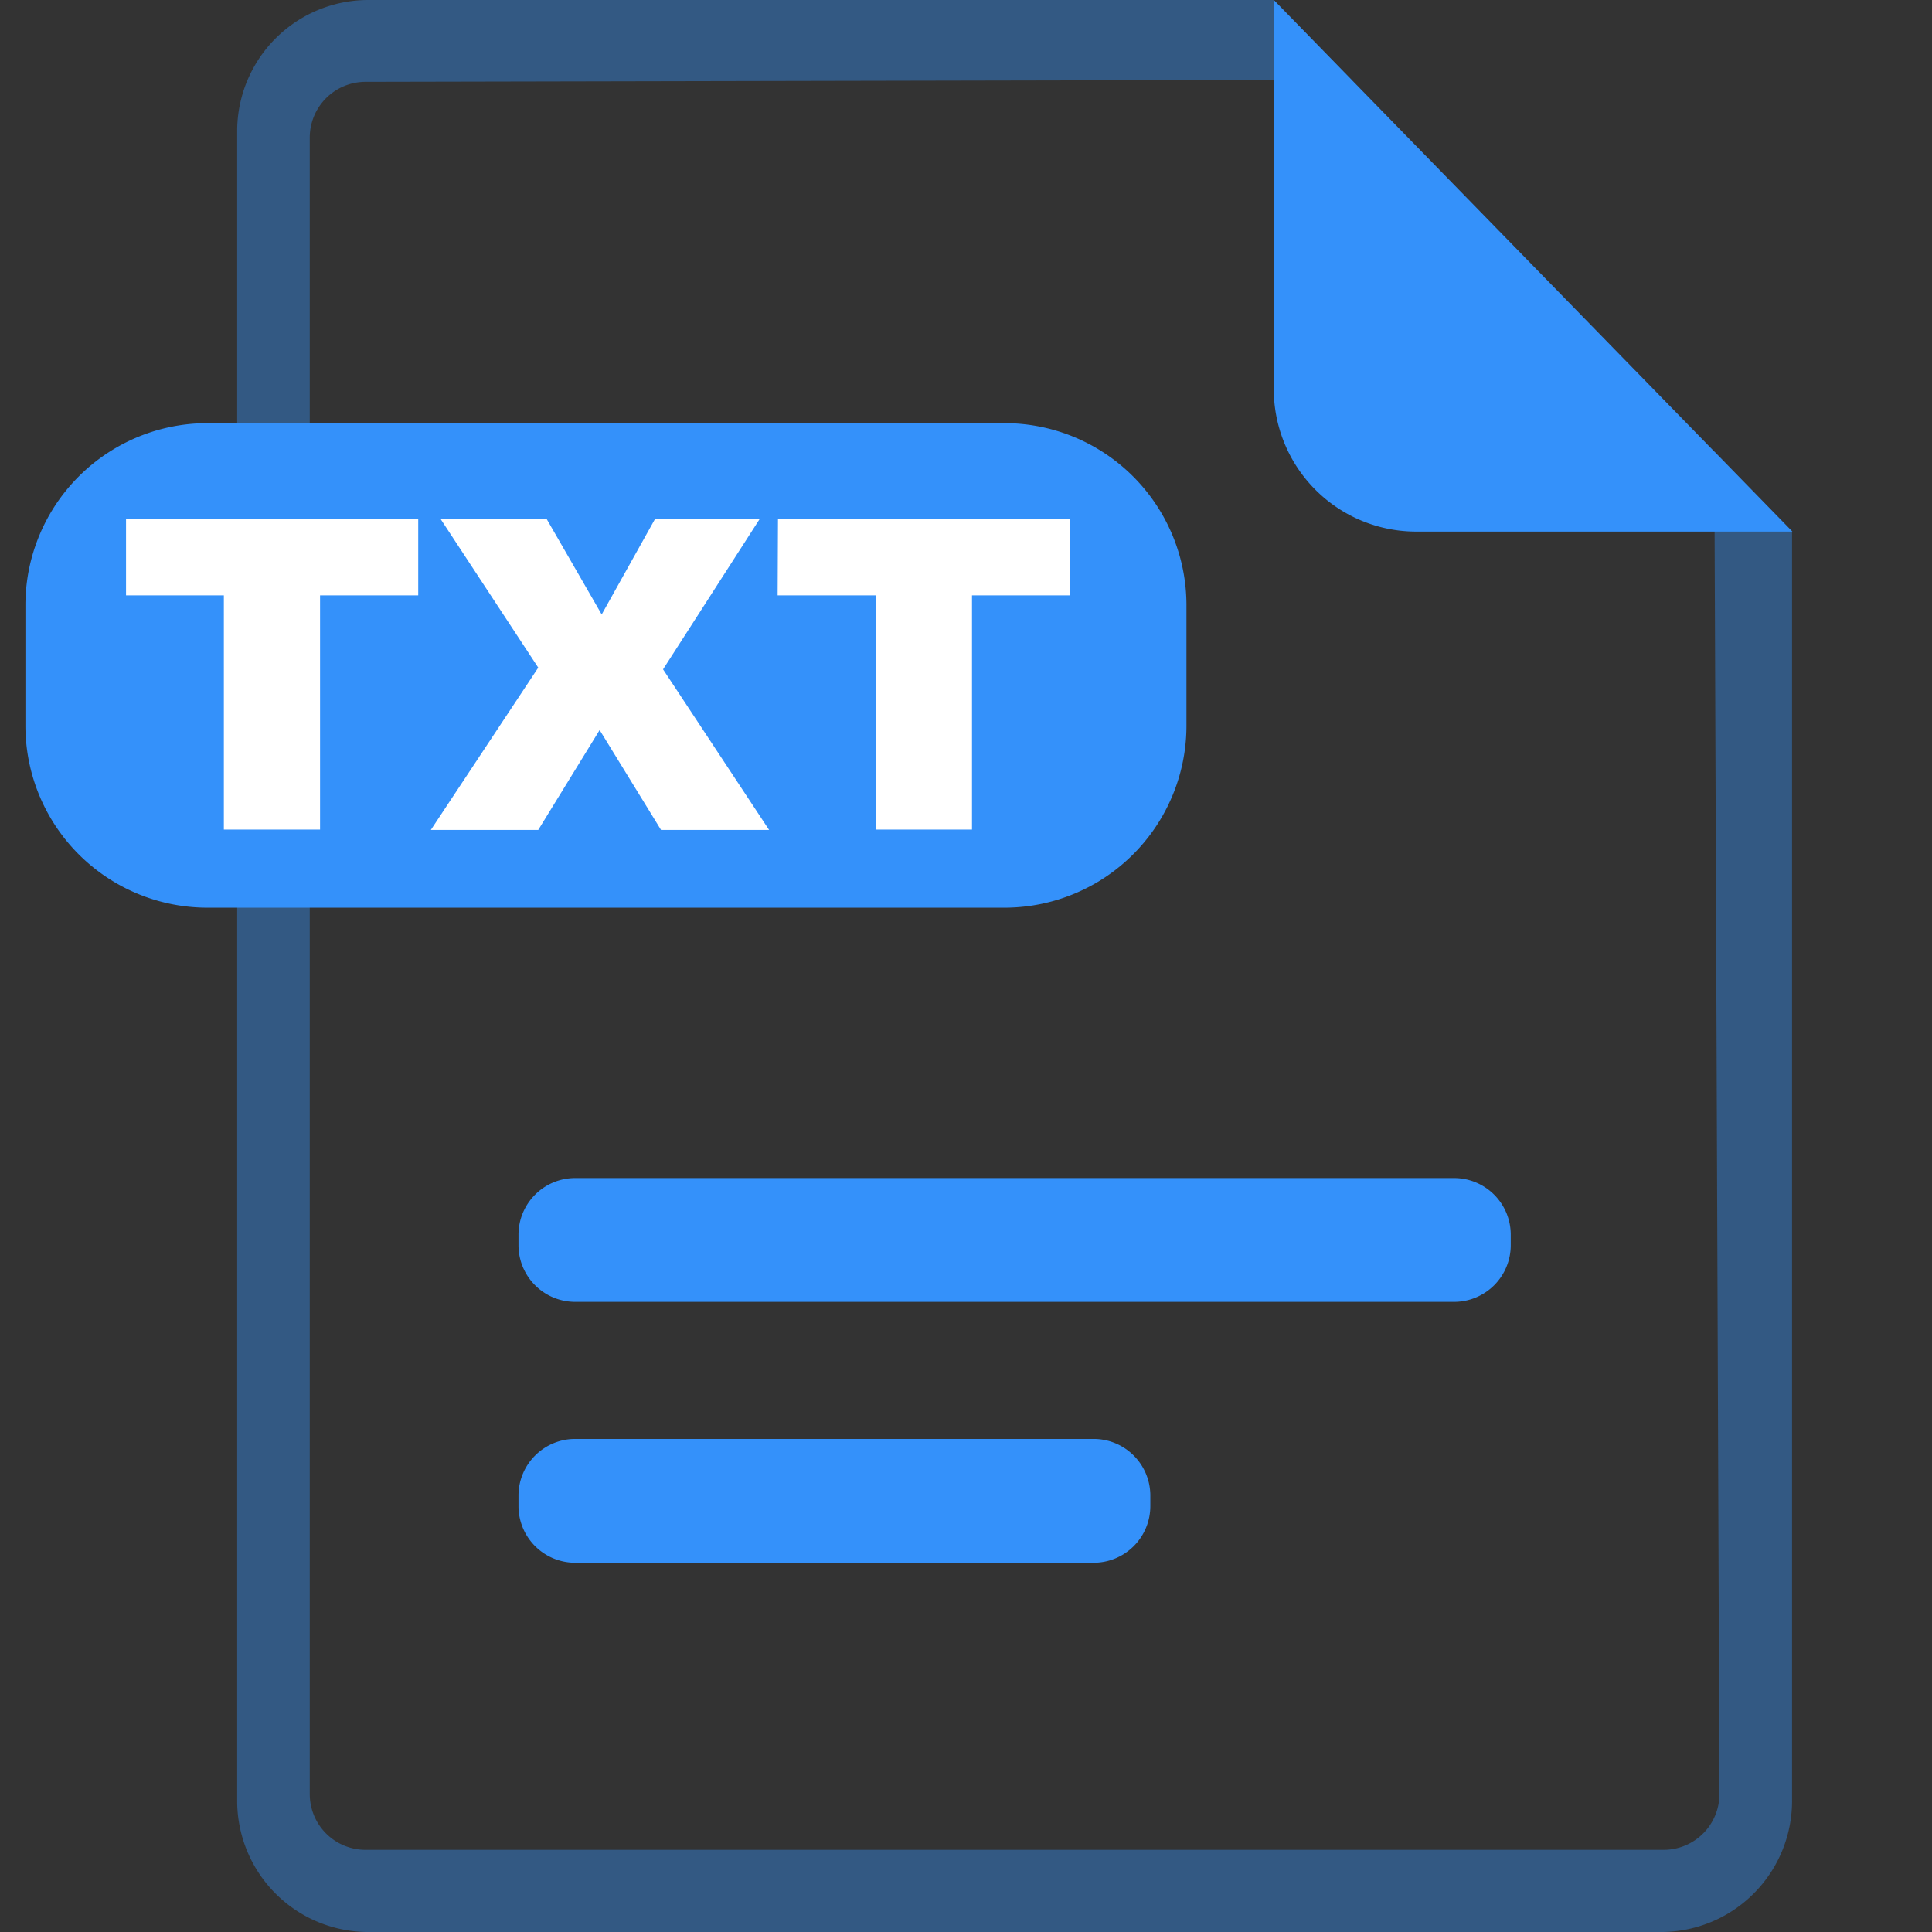 <svg viewBox="0 0 1024 1024" xmlns="http://www.w3.org/2000/svg" width="150" height="150"><rect x="0" y="0" width="1024" height="1024" fill="#333333" stroke="none"/><path d="M908.611 239.293l2.722 711.518a29.557 29.557 0 0 1-29.642 29.642H193.819a29.557 29.557 0 0 1-29.642-29.642V73.001a29.554 29.554 0 0 1 29.642-29.63l522.496-1.077L675.112 0H195.274a69.484 69.484 0 0 0-69.564 69.578v884.844a69.497 69.497 0 0 0 69.564 69.591h684.962a69.51 69.51 0 0 0 69.591-69.591V281.573l-41.216-42.294z" fill="#3491fa" fill-opacity=".4"/><path d="M675.126 206.201a75.507 75.507 0 0 0 75.533 75.547h199.343L675.126 0v206.201zM532.345 481.091H109.972a96.485 96.485 0 0 1-96.498-96.498v-63.798a96.485 96.485 0 0 1 96.498-96.512h422.373a96.485 96.485 0 0 1 96.499 96.512v63.798a96.485 96.485 0 0 1-96.499 96.498" fill="#3491fa"/><path d="M412.335 274.89h154.907v40.664H515.18V439.7h-50.958V315.554H412.16l.189-40.664zm-178.93 0h56.225l29.279 50.783 28.375-50.796h55.485l-51.335 79.885 56.199 85.127h-57.277l-32.539-52.952-32.539 52.952h-56.926l56.926-86.03-51.873-78.969zm-166.602 0h154.866v40.664h-52.035V439.7h-50.985V315.554H66.803V274.89z" fill="#FFF"/><path d="M770.722 690.014h-465.92a30.046 30.046 0 0 1-29.993-30.006v-5.591a30.046 30.046 0 0 1 29.993-30.02h465.92a30.046 30.046 0 0 1 30.006 30.02v5.591a30.046 30.046 0 0 1-30.006 30.006m-191.03 138.267H304.815a30.046 30.046 0 0 1-30.006-30.02v-5.59a30.046 30.046 0 0 1 30.006-30.007h274.877a30.046 30.046 0 0 1 30.006 30.006v5.592a30.046 30.046 0 0 1-30.006 30.02" fill="#3491fa"/></svg>